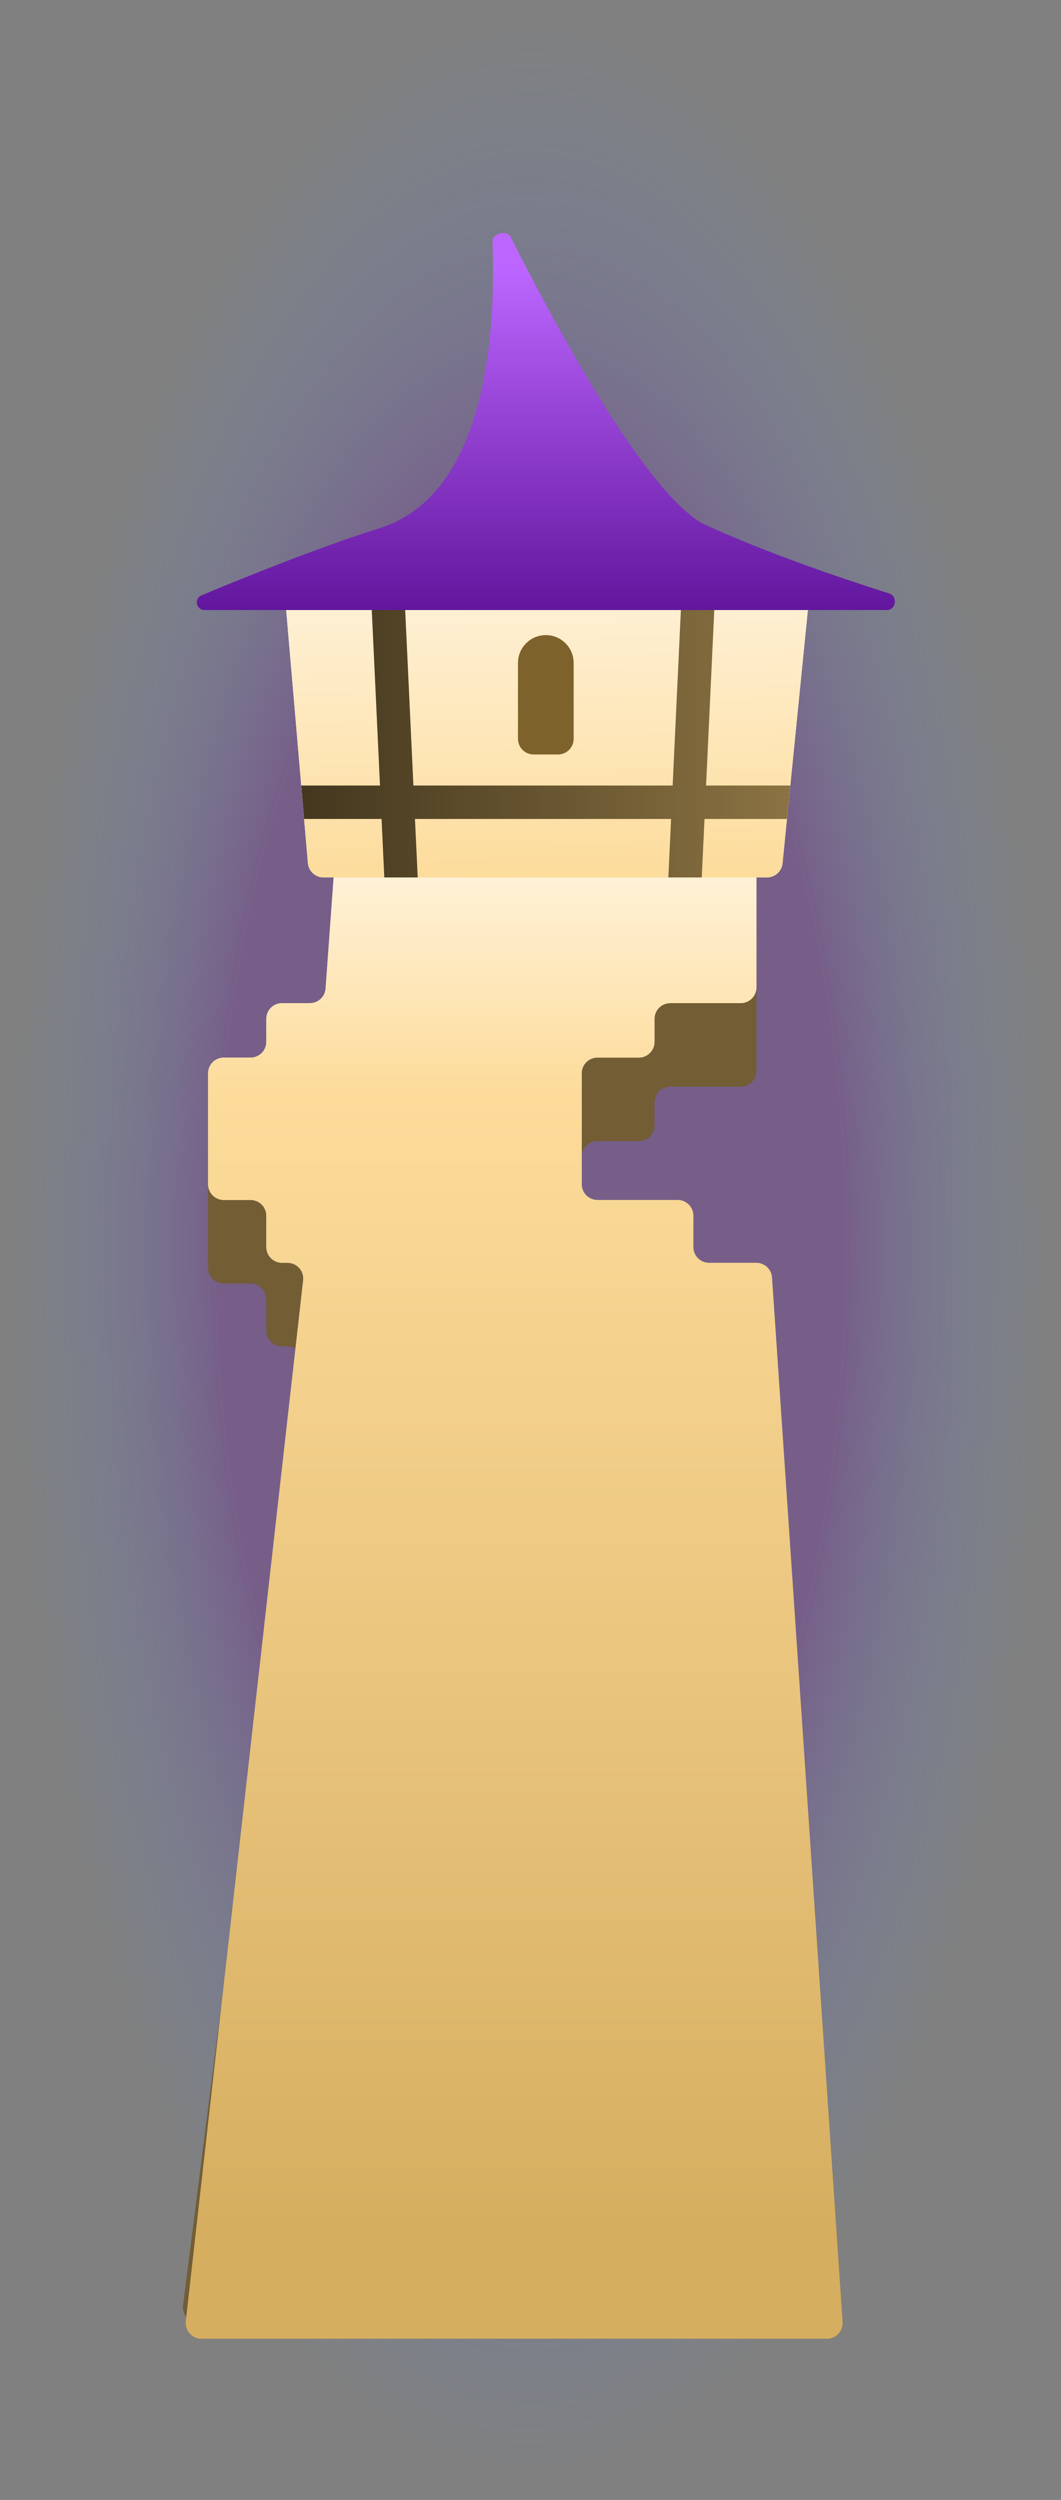 <svg width="135" height="318" viewBox="0 0 135 318" fill="none" xmlns="http://www.w3.org/2000/svg">
<rect x="0" y="0" width="135" height="318" fill="#808080" stroke="none"/>
<ellipse cx="67.5" cy="158.74" rx="158.74" ry="67.5" transform="rotate(-90 67.5 158.74)" fill="url(#paint0_radial_279_2456)"/>
<path d="M98.233 173.121L106.823 293.357C106.906 294.515 105.989 295.5 104.828 295.5H25.271C24.066 295.5 23.135 294.443 23.287 293.247L38.536 173.517C38.688 172.321 37.757 171.264 36.552 171.264H35.883C34.778 171.264 33.883 170.369 33.883 169.264V165.272C33.883 164.167 32.987 163.272 31.883 163.272H28.473C27.369 163.272 26.473 162.377 26.473 161.272V147.157C26.473 146.052 27.369 145.157 28.473 145.157H31.883C32.987 145.157 33.883 144.262 33.883 143.157V140.231C33.883 139.126 34.778 138.231 35.883 138.231H39.432C40.481 138.231 41.351 137.421 41.427 136.375L42.528 121.181H96.248V136.231C96.248 137.335 95.352 138.231 94.248 138.231H85.281C84.176 138.231 83.281 139.126 83.281 140.231V143.157C83.281 144.262 82.385 145.157 81.281 145.157H76.019C74.914 145.157 74.019 146.052 74.019 147.157V161.272C74.019 162.377 74.914 163.272 76.019 163.272H86.221C87.325 163.272 88.221 164.167 88.221 165.272V169.264C88.221 170.369 89.116 171.264 90.221 171.264H96.238C97.287 171.264 98.158 172.075 98.233 173.121Z" fill="#725D35"/>
<path d="M98.226 162.499L107.218 295.365C107.296 296.52 106.38 297.5 105.222 297.5H25.624C24.431 297.5 23.503 296.462 23.637 295.276L38.572 162.858C38.706 161.672 37.778 160.634 36.584 160.634H35.883C34.778 160.634 33.883 159.739 33.883 158.634V154.642C33.883 153.538 32.987 152.642 31.883 152.642H28.473C27.369 152.642 26.473 151.747 26.473 150.642V136.527C26.473 135.423 27.369 134.527 28.473 134.527H31.883C32.987 134.527 33.883 133.632 33.883 132.527V129.601C33.883 128.496 34.778 127.601 35.883 127.601H39.432C40.481 127.601 41.351 126.791 41.427 125.745L42.528 110.551H96.248V125.601C96.248 126.705 95.352 127.601 94.248 127.601H85.281C84.176 127.601 83.281 128.496 83.281 129.601V132.527C83.281 133.632 82.385 134.527 81.281 134.527H76.019C74.914 134.527 74.019 135.423 74.019 136.527V150.642C74.019 151.747 74.914 152.642 76.019 152.642H86.221C87.325 152.642 88.221 153.538 88.221 154.642V158.634C88.221 159.739 89.116 160.634 90.221 160.634H96.231C97.283 160.634 98.155 161.449 98.226 162.499Z" fill="url(#paint1_linear_279_2456)"/>
<path d="M98.226 162.499L107.218 295.365C107.296 296.52 106.38 297.5 105.222 297.5H25.624C24.431 297.5 23.503 296.462 23.637 295.276L38.572 162.858C38.706 161.672 37.778 160.634 36.584 160.634H35.883C34.778 160.634 33.883 159.739 33.883 158.634V154.642C33.883 153.538 32.987 152.642 31.883 152.642H28.473C27.369 152.642 26.473 151.747 26.473 150.642V136.527C26.473 135.423 27.369 134.527 28.473 134.527H31.883C32.987 134.527 33.883 133.632 33.883 132.527V129.601C33.883 128.496 34.778 127.601 35.883 127.601H39.432C40.481 127.601 41.351 126.791 41.427 125.745L42.528 110.551H96.248V125.601C96.248 126.705 95.352 127.601 94.248 127.601H85.281C84.176 127.601 83.281 128.496 83.281 129.601V132.527C83.281 133.632 82.385 134.527 81.281 134.527H76.019C74.914 134.527 74.019 135.423 74.019 136.527V150.642C74.019 151.747 74.914 152.642 76.019 152.642H86.221C87.325 152.642 88.221 153.538 88.221 154.642V158.634C88.221 159.739 89.116 160.634 90.221 160.634H96.231C97.283 160.634 98.155 161.449 98.226 162.499Z" fill="url(#paint2_linear_279_2456)"/>
<path d="M97.58 111.614H93.012H46.772H41.167C40.128 111.614 39.263 110.82 39.174 109.785L36.328 76.58C36.228 75.413 37.148 74.409 38.321 74.409H100.9C102.084 74.409 103.008 75.431 102.89 76.609L99.57 109.813C99.468 110.836 98.607 111.614 97.58 111.614Z" fill="url(#paint3_linear_279_2456)"/>
<path d="M97.58 111.614H93.012H46.772H41.167C40.128 111.614 39.263 110.82 39.174 109.785L36.328 76.58C36.228 75.413 37.148 74.409 38.321 74.409H100.9C102.084 74.409 103.008 75.431 102.89 76.609L99.57 109.813C99.468 110.836 98.607 111.614 97.58 111.614Z" fill="url(#paint4_linear_279_2456)"/>
<path fill-rule="evenodd" clip-rule="evenodd" d="M100.134 104.173H89.64L89.291 111.614H85.039L85.388 104.173H52.801L53.15 111.614H48.898L48.549 104.173H38.693L38.328 99.921H48.349L47.303 77.599H51.555L52.602 99.921H85.587L86.634 77.599H90.886L89.839 99.921H100.559L100.134 104.173Z" fill="url(#paint5_linear_279_2456)"/>
<path d="M112.837 77.599H102.579H35.61H26.035C24.952 77.599 24.647 76.148 25.646 75.729C31.072 73.458 40.55 69.625 48.366 67.163C62.102 62.837 63.087 41.61 62.663 30.8C62.618 29.66 64.483 29.161 64.996 30.18C70.25 40.621 81.715 62.079 89.291 66.549C97.289 70.244 106.827 73.494 113.154 75.496C114.262 75.847 114 77.599 112.837 77.599Z" fill="url(#paint6_linear_279_2456)"/>
<path fill-rule="evenodd" clip-rule="evenodd" d="M72.992 84.337C72.992 84.335 72.992 84.333 72.992 84.331C72.992 82.374 71.406 80.787 69.449 80.787C67.492 80.787 65.906 82.374 65.906 84.331C65.906 84.331 65.906 84.331 65.906 84.331V84.331C65.906 84.331 65.906 84.331 65.906 84.331V93.973C65.906 95.078 66.801 95.973 67.906 95.973H70.992C72.097 95.973 72.992 95.078 72.992 93.973V84.337Z" fill="#7E622B"/>
<defs>
<radialGradient id="paint0_radial_279_2456" cx="0" cy="0" r="1" gradientUnits="userSpaceOnUse" gradientTransform="translate(67.5 158.74) rotate(90) scale(67.5 158.74)">
<stop offset="0.583" stop-color="#62169D" stop-opacity="0.32"/>
<stop offset="0.974" stop-color="#51A1FF" stop-opacity="0"/>
</radialGradient>
<linearGradient id="paint1_linear_279_2456" x1="65.374" y1="110.551" x2="65.374" y2="328.465" gradientUnits="userSpaceOnUse">
<stop stop-color="#C5C5C5"/>
<stop offset="0" stop-color="#C6C6C6"/>
<stop offset="1" stop-color="#3C3C3C"/>
</linearGradient>
<linearGradient id="paint2_linear_279_2456" x1="53.102" y1="110.551" x2="53.102" y2="297.389" gradientUnits="userSpaceOnUse">
<stop stop-color="#FFF2D9"/>
<stop offset="0.151" stop-color="#FDDC9B"/>
<stop offset="0.927" stop-color="#D6AE60"/>
</linearGradient>
<linearGradient id="paint3_linear_279_2456" x1="69.626" y1="74.409" x2="69.626" y2="111.614" gradientUnits="userSpaceOnUse">
<stop stop-color="white"/>
<stop offset="1" stop-color="#CECECE"/>
</linearGradient>
<linearGradient id="paint4_linear_279_2456" x1="58.5" y1="50.5" x2="59.5" y2="112" gradientUnits="userSpaceOnUse">
<stop stop-color="white"/>
<stop offset="1" stop-color="#FDDC9B"/>
</linearGradient>
<linearGradient id="paint5_linear_279_2456" x1="102.047" y1="102.047" x2="37.205" y2="102.047" gradientUnits="userSpaceOnUse">
<stop stop-color="#8D7443"/>
<stop offset="1" stop-color="#42361E"/>
</linearGradient>
<linearGradient id="paint6_linear_279_2456" x1="70.689" y1="34.016" x2="70.689" y2="77.599" gradientUnits="userSpaceOnUse">
<stop stop-color="#BC66FF"/>
<stop offset="1" stop-color="#62169D"/>
</linearGradient>
</defs>
</svg>
